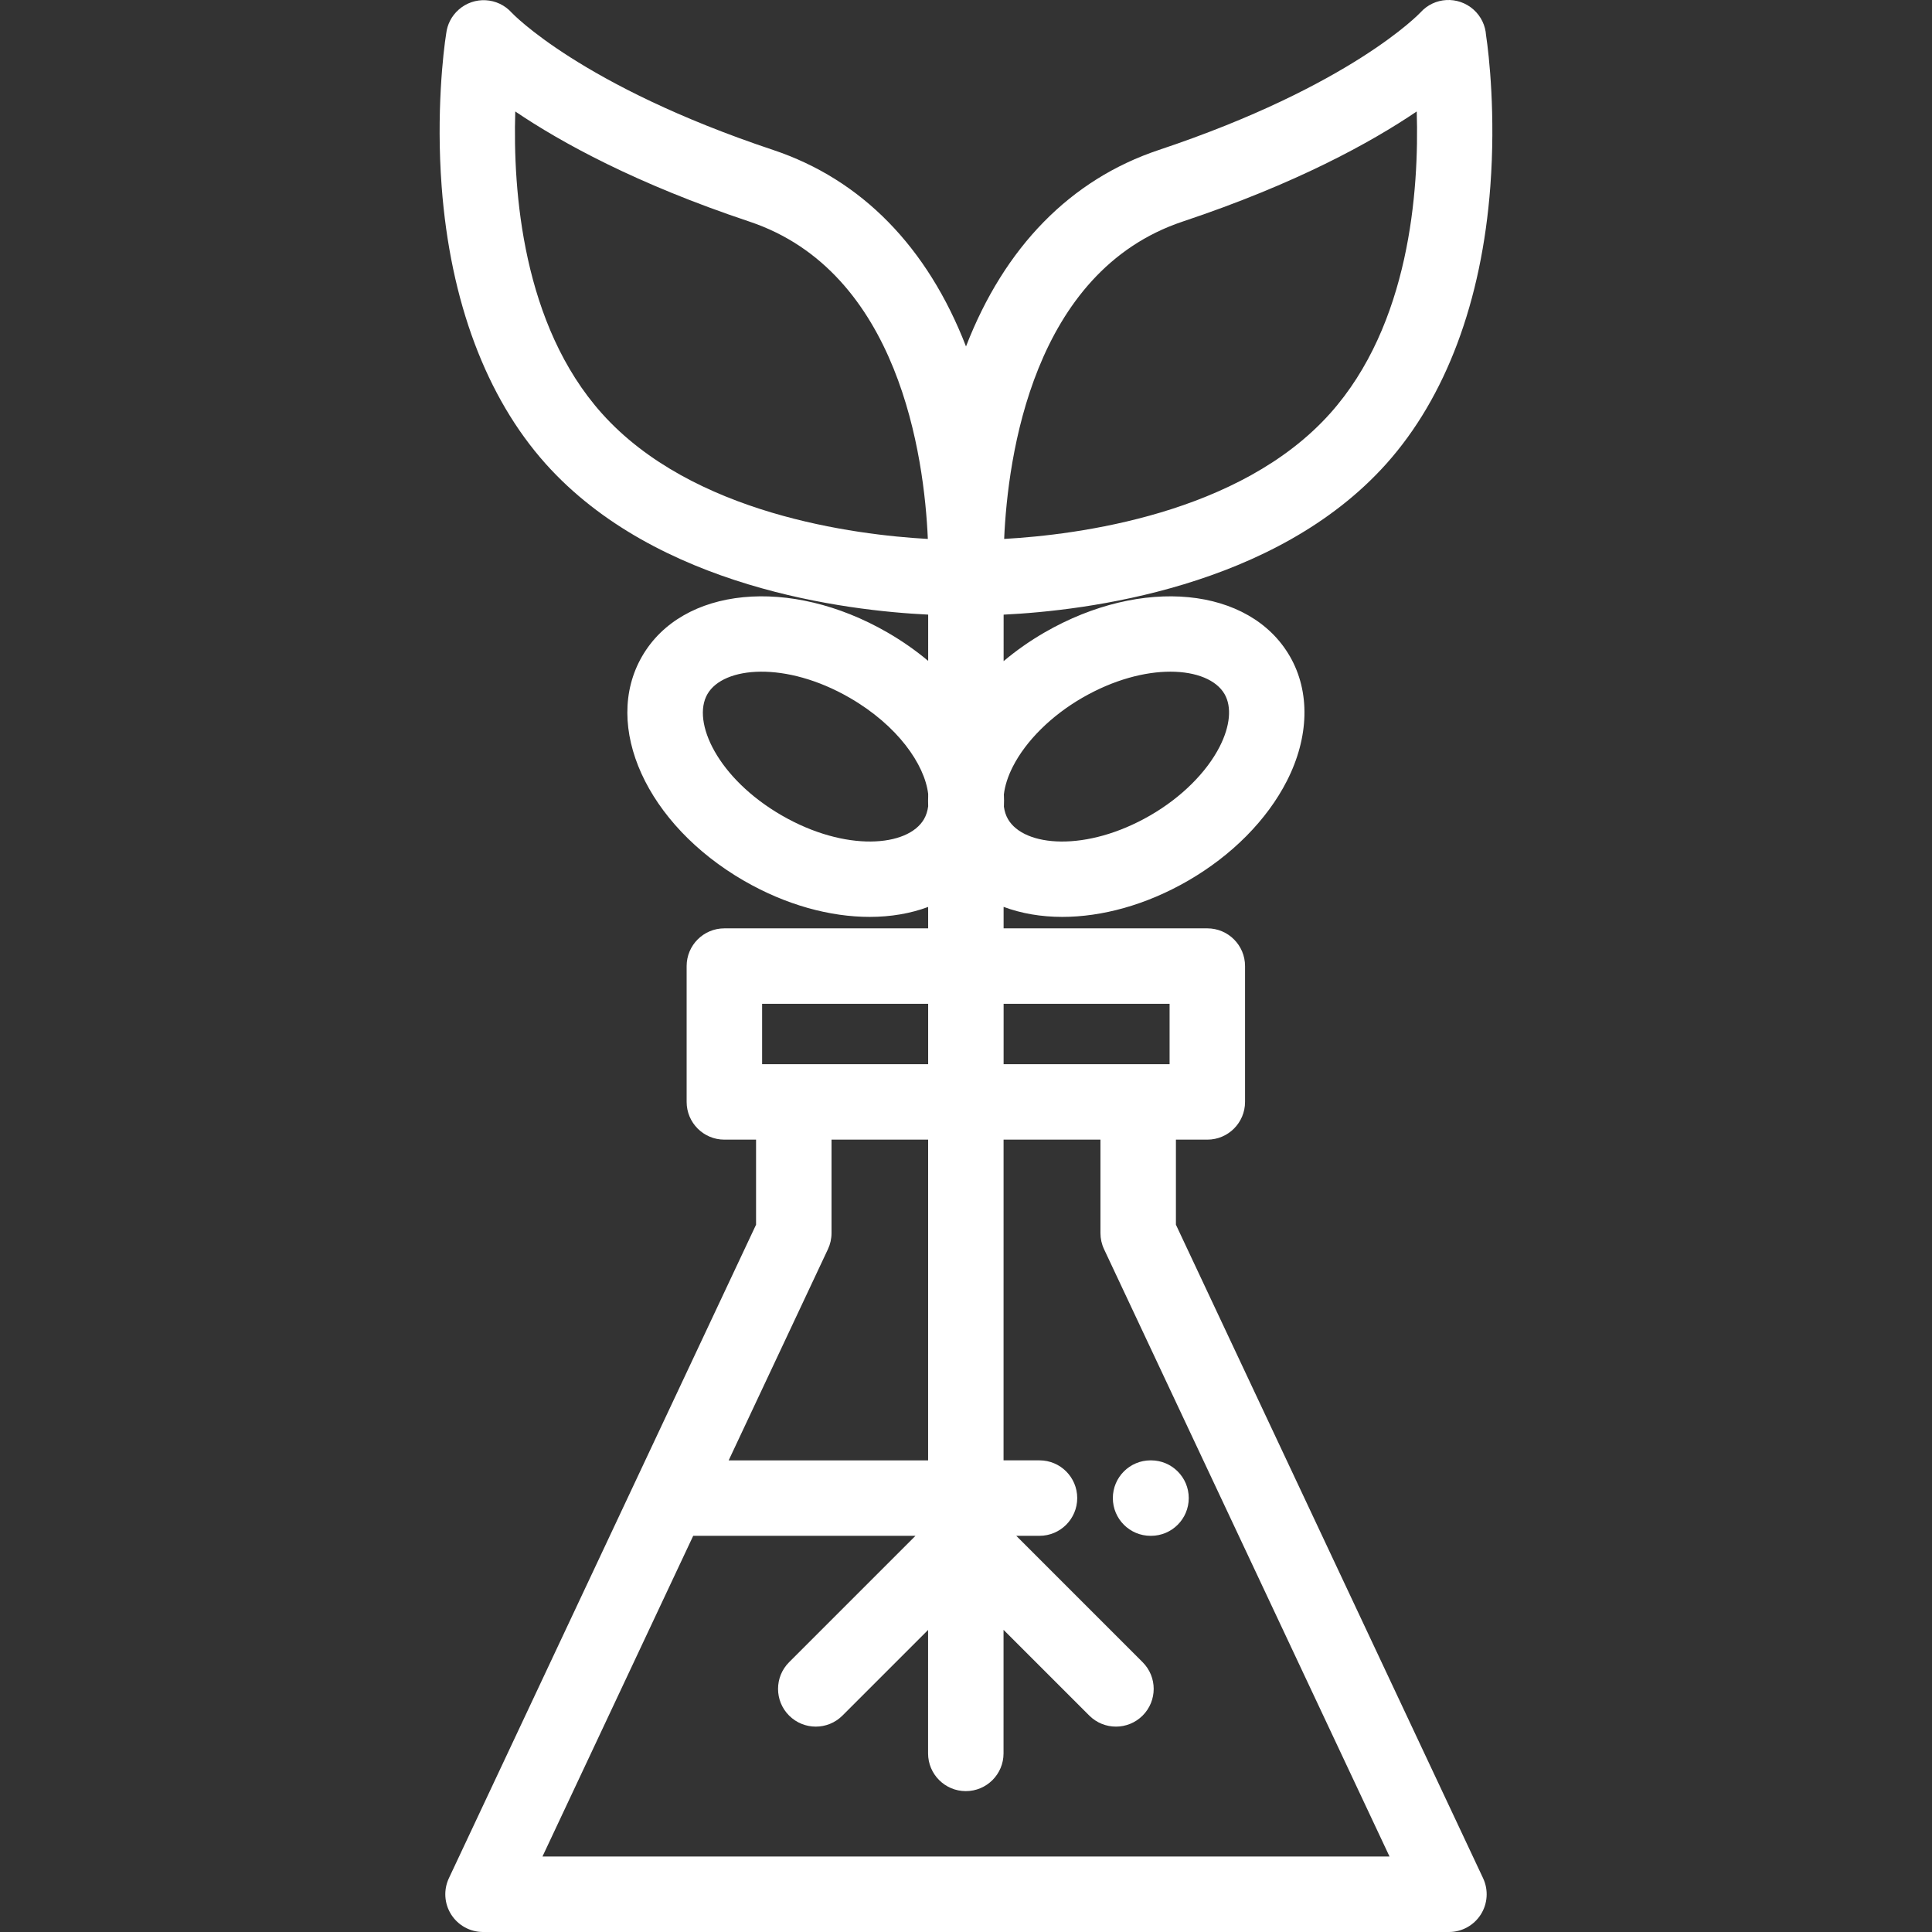 <?xml version="1.0" encoding="utf-8"?>
<!-- Generator: Adobe Illustrator 16.0.0, SVG Export Plug-In . SVG Version: 6.00 Build 0)  -->
<!DOCTYPE svg PUBLIC "-//W3C//DTD SVG 1.1//EN" "http://www.w3.org/Graphics/SVG/1.1/DTD/svg11.dtd">
<svg version="1.1" id="Capa_1" xmlns="http://www.w3.org/2000/svg" xmlns:xlink="http://www.w3.org/1999/xlink" x="0px" y="0px"
	 width="300px" height="300px" viewBox="0 0 300 300" enable-background="new 0 0 300 300" xml:space="preserve">
<rect x="0" y="0" width="300" height="300" fill="#333333" stroke="none"/>
<g>
	<g>
		<path fill="#FFFFFF" d="M215.273,72.011c9.229-10.319,14.812-25.216,16.146-43.08c0.83-11.101-0.198-20.403-0.666-23.458
			c-0.098-1.483-0.752-2.928-1.947-3.989c-2.411-2.139-6.081-1.948-8.236,0.452c-0.104,0.113-10.789,11.395-40.622,21.349
			C166.234,27.86,155.982,38.343,150,53.796c-5.982-15.453-16.235-25.935-29.949-30.511C90.217,13.331,79.532,2.05,79.458,1.971
			c-2.155-2.399-5.835-2.603-8.245-0.462c-1.122,0.996-1.77,2.326-1.929,3.708c-0.444,2.755-1.56,12.28-0.706,23.715
			c1.335,17.865,6.919,32.762,16.148,43.081c17.246,19.271,46.737,22.815,59.4,23.425l-0.001,7.184
			c-1.909-1.599-4.022-3.085-6.33-4.417c-15.121-8.729-31.853-7.097-38.095,3.714c-6.242,10.812,0.71,26.12,15.83,34.849
			c6.53,3.77,13.36,5.607,19.517,5.607c3.265,0,6.334-0.525,9.075-1.545v3.324H112.48c-3.235,0-5.859,2.624-5.859,5.859v21.092
			c0,3.235,2.624,5.858,5.859,5.858h4.921v13.207L69.703,291.648c-0.853,1.815-0.719,3.939,0.355,5.633
			C71.134,298.975,73,300,75.005,300h149.987c2.006,0,3.871-1.025,4.946-2.719c1.074-1.693,1.208-3.818,0.355-5.633L182.596,190.17
			v-13.207h4.875c3.235,0,5.859-2.623,5.859-5.858v-21.093c0-3.236-2.625-5.859-5.859-5.859h-31.632v-3.335
			c2.749,1.027,5.829,1.557,9.108,1.557c6.155,0,12.987-1.838,19.517-5.607c6.815-3.935,12.272-9.443,15.365-15.51
			c3.467-6.799,3.636-13.847,0.466-19.338c-6.242-10.812-22.976-12.444-38.096-3.714c-2.286,1.32-4.414,2.82-6.357,4.456
			l0.001-7.221C168.502,94.831,198.018,91.294,215.273,72.011z M183.657,34.4c17.606-5.874,29.229-12.285,36.333-17.092
			c0.381,12.382-1.127,33.111-13.45,46.89c-14.012,15.658-39.292,18.855-50.615,19.486C156.479,70.972,160.351,42.176,183.657,34.4z
			 M93.461,64.199C81.137,50.42,79.629,29.691,80.01,17.308c7.104,4.807,18.726,11.217,36.333,17.092
			c23.307,7.776,27.179,36.574,27.732,49.286C132.764,83.054,107.475,79.86,93.461,64.199z M143.479,127.193
			c-2.494,4.319-12.179,5.146-22.088-0.574c-9.91-5.721-14.035-14.522-11.541-18.842c2.494-4.32,12.177-5.147,22.088,0.574
			c7.454,4.303,11.634,10.349,12.187,14.92v0.421c-0.016,0.477-0.019,0.95,0,1.419v0.104
			C144.027,125.944,143.816,126.61,143.479,127.193z M144.123,155.871l0,9.375h-20.862h-4.921v-9.375H144.123z M128.562,193.971
			c0.367-0.78,0.557-1.631,0.557-2.492v-14.516h15.001l-0.004,49.801h-30.968L128.562,193.971z M215.766,288.281H84.233l23.408-49.8
			h34.516l-19.626,19.626c-2.288,2.288-2.288,5.998,0,8.286c1.145,1.145,2.644,1.716,4.143,1.716c1.5,0,2.999-0.571,4.143-1.716
			l13.297-13.298l-0.002,19.172c0,3.235,2.624,5.858,5.858,5.859c0,0,0,0,0,0c3.236,0,5.859-2.624,5.859-5.859l0.002-19.188
			l13.312,13.313c1.145,1.145,2.645,1.716,4.143,1.716c1.5,0,2.999-0.571,4.143-1.716c2.289-2.288,2.289-5.997,0-8.286
			l-19.625-19.626h3.609c3.235,0,5.859-2.624,5.859-5.858c0-3.236-2.625-5.859-5.859-5.859h-5.581l0.004-49.801h15.042v14.516
			c0,0.861,0.19,1.713,0.557,2.492L215.766,288.281z M155.841,155.871h25.773v9.375h-4.874h-20.9L155.841,155.871z M157.275,119.036
			c2.047-4.014,5.979-7.909,10.785-10.685c4.894-2.825,9.73-4.053,13.675-4.053c4.044,0,7.151,1.292,8.413,3.479
			c1.148,1.989,0.873,4.962-0.756,8.158c-2.047,4.014-5.978,7.909-10.785,10.684c-9.91,5.722-19.594,4.895-22.088,0.574
			c-0.328-0.567-0.536-1.218-0.633-1.929c0.031-0.633,0.028-1.272-0.004-1.914C156.039,122.016,156.503,120.551,157.275,119.036z"/>
	</g>
</g>
<g>
	<g>
		<path fill="#FFFFFF" d="M178.729,226.764h-0.069c-3.235,0-5.858,2.624-5.858,5.859s2.623,5.859,5.858,5.859h0.069
			c3.236,0,5.859-2.624,5.859-5.859S181.965,226.764,178.729,226.764z"/>
	</g>
</g>
</svg>
